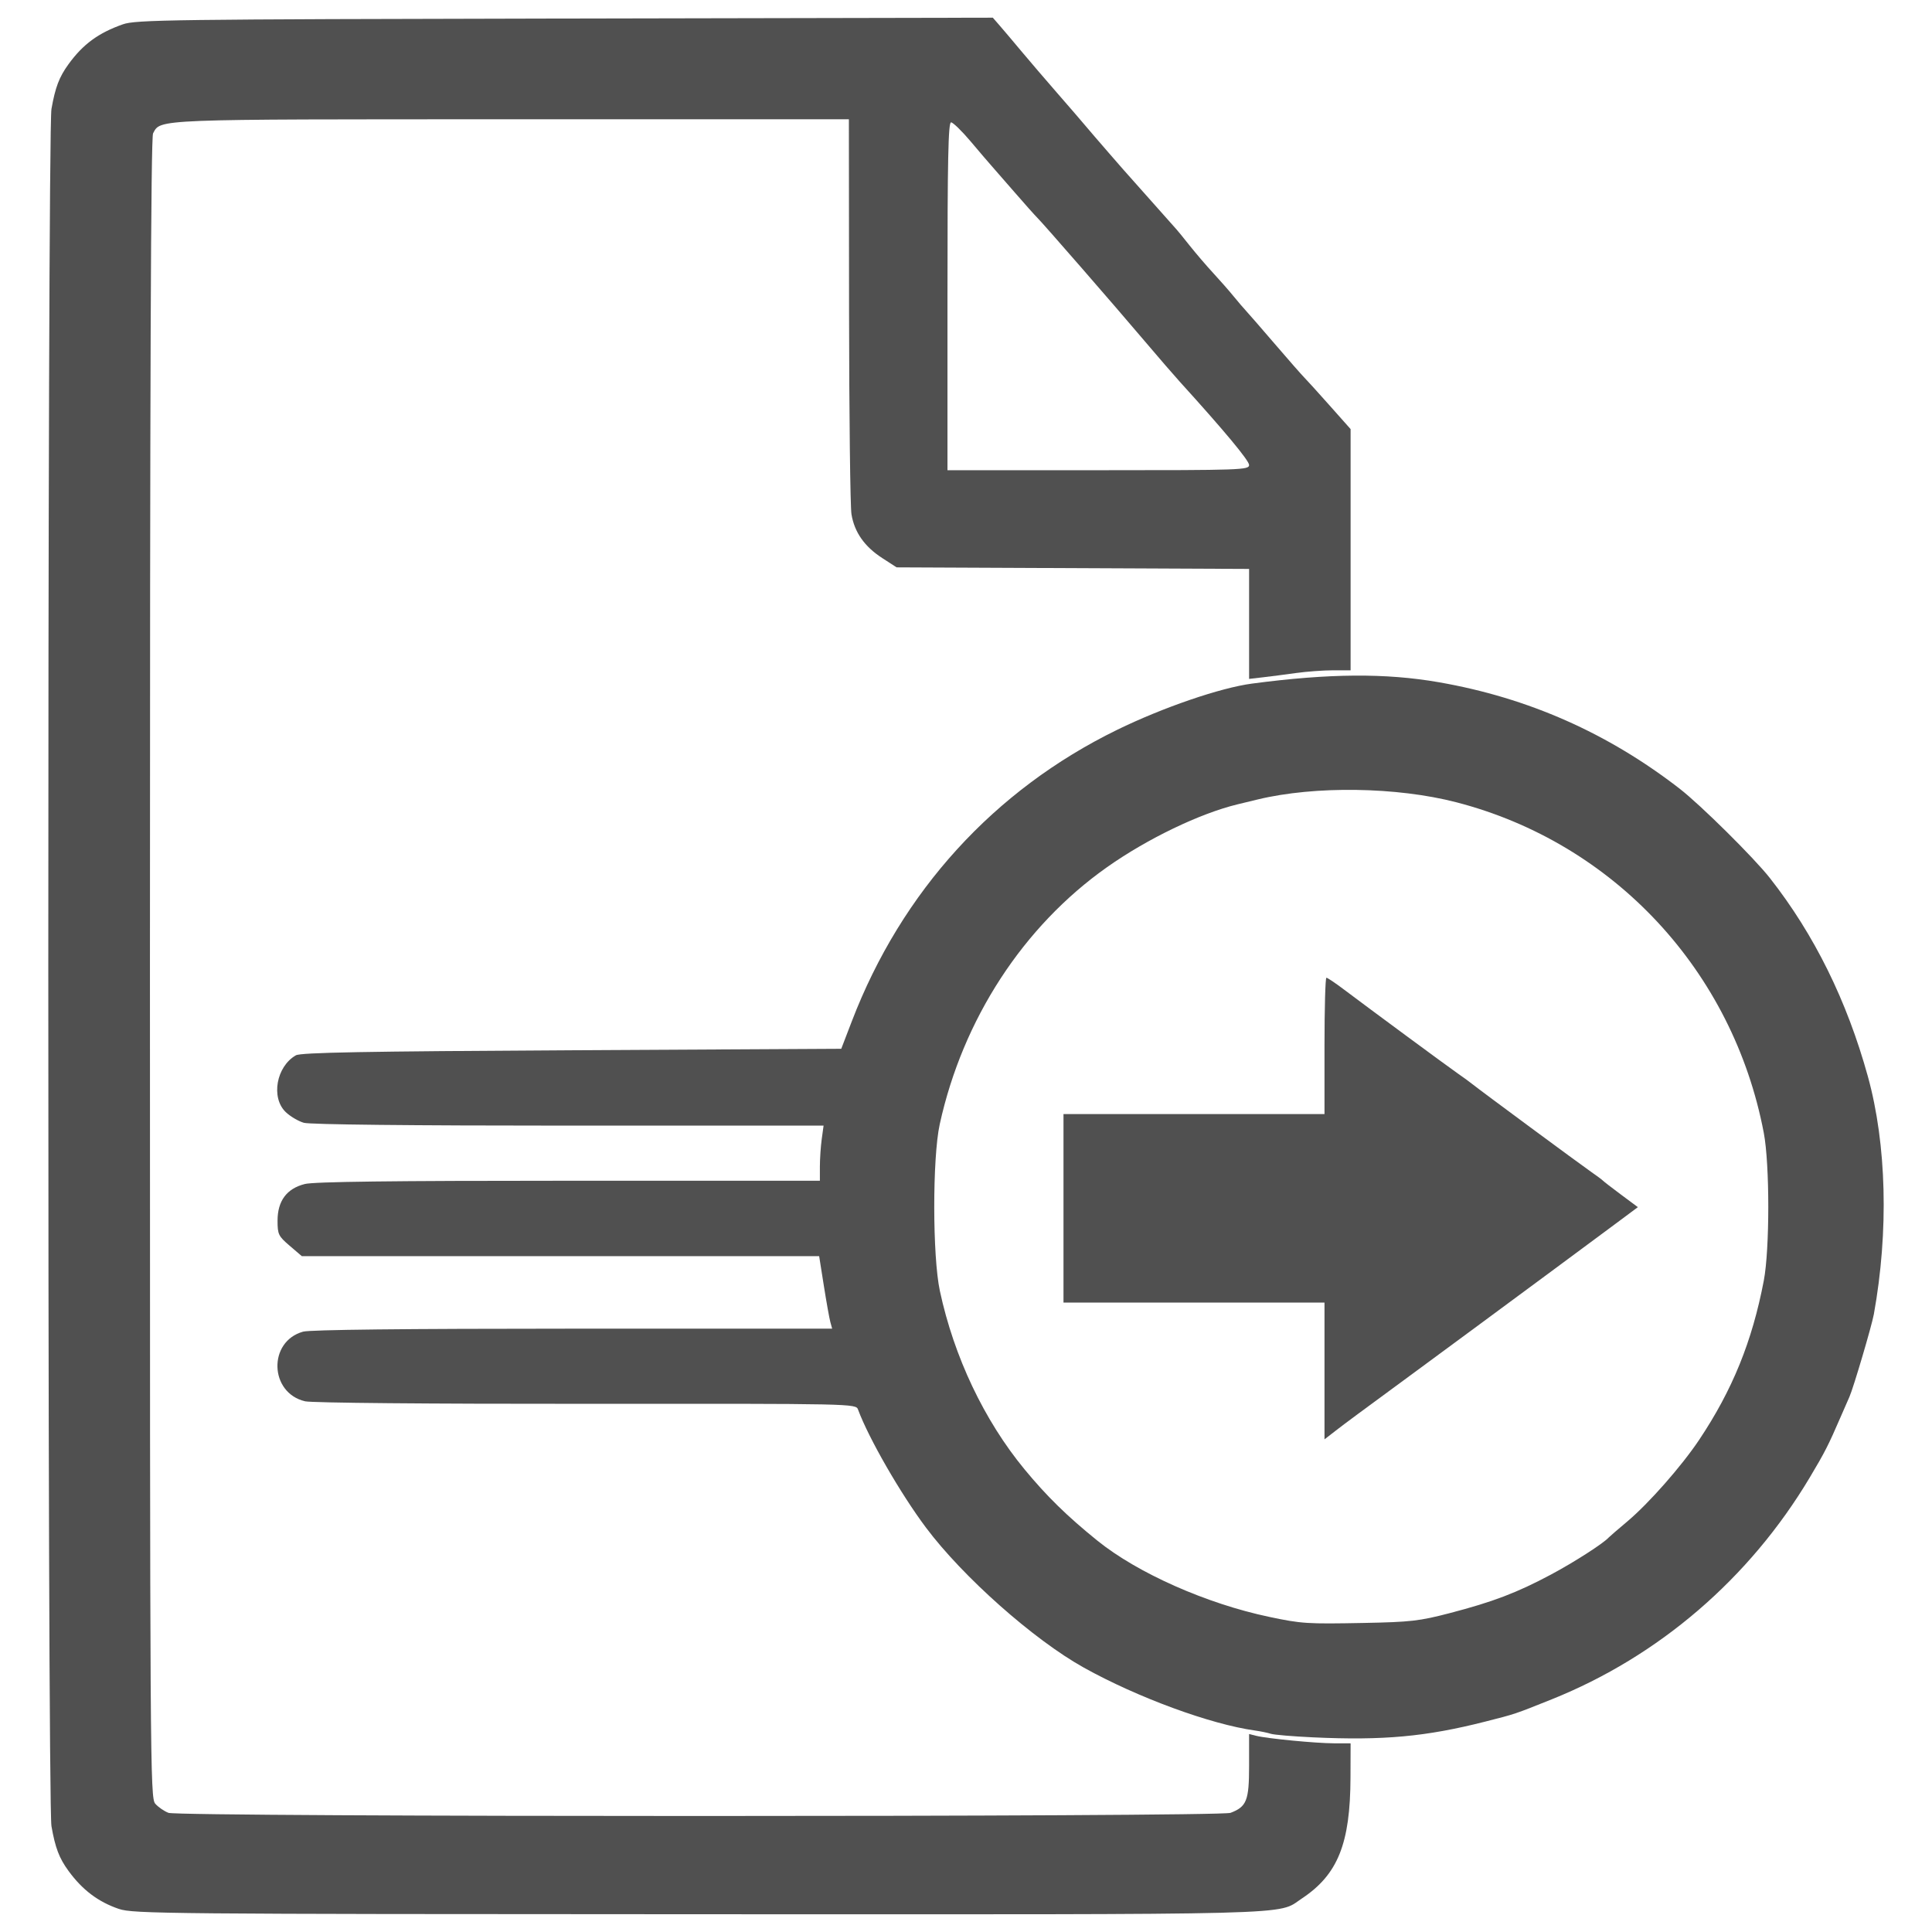 <?xml version="1.0" encoding="UTF-8" standalone="no"?>
<!-- Created with Inkscape (http://www.inkscape.org/) -->

<svg
   width="1000"
   height="1000"
   viewBox="0 0 264.583 264.583"
   version="1.1"
   id="svg5463"
   inkscape:version="1.1 (c68e22c387, 2021-05-23)"
   sodipodi:docname="conan_export.svg"
   inkscape:export-filename="E:\projects\conan-guide\resources\icon\light\conan_export.png"
   inkscape:export-xdpi="24.576"
   inkscape:export-ydpi="24.576"
   xmlns:inkscape="http://www.inkscape.org/namespaces/inkscape"
   xmlns:sodipodi="http://sodipodi.sourceforge.net/DTD/sodipodi-0.dtd"
   xmlns="http://www.w3.org/2000/svg"
   xmlns:svg="http://www.w3.org/2000/svg">
  <sodipodi:namedview
     id="namedview5465"
     pagecolor="#ffffff"
     bordercolor="#666666"
     borderopacity="1.0"
     inkscape:pageshadow="2"
     inkscape:pageopacity="0.0"
     inkscape:pagecheckerboard="0"
     inkscape:document-units="mm"
     showgrid="false"
     units="px"
     inkscape:zoom="0.37059484"
     inkscape:cx="1.3491823"
     inkscape:cy="654.35342"
     inkscape:window-width="1920"
     inkscape:window-height="1017"
     inkscape:window-x="-8"
     inkscape:window-y="-8"
     inkscape:window-maximized="1"
     inkscape:current-layer="layer1" />
  <defs
     id="defs5460" />
  <g
     inkscape:label="Layer 1"
     inkscape:groupmode="layer"
     id="layer1">
    <path
       style="fill:#505050;fill-opacity:1;stroke-width:0.397"
       d="m 16.285,261.424 c -2.831,-0.965 -4.988,-2.591 -6.896,-5.198 -1.282,-1.752 -1.819,-3.158 -2.341,-6.13 -0.578,-3.289 -0.578,-231.886 0,-235.175 C 7.569,11.959 8.106,10.549 9.382,8.792 11.37,6.055 13.468,4.515 16.819,3.333 18.601,2.704 23.203,2.643 77.356,2.537 L 135.965,2.422 136.931,3.533 c 0.531,0.611 1.857,2.178 2.946,3.483 1.089,1.304 3.305,3.891 4.924,5.748 1.619,1.857 3.32,3.827 3.779,4.378 0.961,1.154 5.899,6.843 6.196,7.14 0.109,0.109 1.539,1.718 3.178,3.574 1.638,1.857 3.068,3.465 3.177,3.574 0.109,0.109 0.909,1.092 1.777,2.184 0.868,1.092 2.323,2.79 3.233,3.773 0.91,0.983 2.165,2.413 2.788,3.177 0.623,0.765 1.367,1.635 1.653,1.935 0.286,0.3 2.072,2.355 3.971,4.567 1.898,2.212 3.721,4.291 4.051,4.619 0.33,0.328 1.895,2.055 3.479,3.837 l 2.879,3.24 v 16.518 16.518 h -2.406 c -1.323,0 -3.602,0.167 -5.064,0.371 -1.462,0.204 -3.507,0.469 -4.544,0.588 l -1.887,0.217 v -7.53 -7.53 l -24.137,-0.108 -24.137,-0.108 -1.976,-1.279 c -2.42,-1.566 -3.798,-3.53 -4.203,-5.991 -0.169,-1.025 -0.318,-13.616 -0.331,-27.978 l -0.024,-26.114 H 70.168 c -49.35,0 -48.148,-0.047 -49.204,1.926 -0.305,0.569 -0.429,33.773 -0.429,114.357 0,109.559 0.026,113.584 0.728,114.395 0.401,0.462 1.217,1.025 1.813,1.252 1.513,0.575 143.929,0.575 145.443,0 2.21,-0.84 2.542,-1.68 2.542,-6.443 v -4.351 l 0.964,0.242 c 1.521,0.382 8.143,1.021 10.653,1.029 l 2.284,0.007 -0.015,4.667 c -0.028,9.08 -1.735,13.318 -6.68,16.591 -3.469,2.296 1.438,2.168 -82.667,2.143 -72.867,-0.022 -77.366,-0.064 -79.314,-0.728 z M 171.06,63.679 c 0,-0.608 -3.407,-4.701 -9.486,-11.398 -0.793,-0.874 -2.957,-3.376 -4.808,-5.56 -4.242,-5.006 -13.887,-16.089 -14.69,-16.88 -0.333,-0.328 -1.766,-1.937 -3.186,-3.574 -1.419,-1.638 -2.849,-3.277 -3.177,-3.642 -0.328,-0.365 -1.58,-1.829 -2.781,-3.254 -1.201,-1.424 -2.408,-2.6 -2.681,-2.613 -0.392,-0.018 -0.496,4.996 -0.496,23.807 v 23.83 h 20.653 c 19.632,0 20.653,-0.035 20.653,-0.716 z"
       id="path9040" />
    <path
       style="fill:#505050;fill-opacity:1;stroke-width:0.397"
       d="m 179.798,237.925 c -2.731,-0.127 -5.322,-0.345 -5.759,-0.486 -0.437,-0.141 -1.42,-0.343 -2.184,-0.45 -6.087,-0.849 -16.091,-4.526 -23.433,-8.614 -6.856,-3.817 -16.555,-12.421 -21.609,-19.168 -3.491,-4.66 -7.85,-12.234 -9.305,-16.165 -0.301,-0.815 -0.332,-0.816 -37.219,-0.791 -21.584,0.015 -37.577,-0.129 -38.506,-0.346 -4.906,-1.146 -5.107,-8.196 -0.272,-9.539 0.948,-0.263 13.973,-0.407 36.957,-0.409 l 35.493,-0.002 -0.245,-0.894 c -0.135,-0.491 -0.536,-2.726 -0.89,-4.965 l -0.645,-4.071 H 76.755 41.33 l -1.66,-1.421 c -1.544,-1.322 -1.66,-1.562 -1.66,-3.438 0,-2.706 1.256,-4.395 3.731,-5.018 1.259,-0.317 11.904,-0.449 36.162,-0.449 h 34.378 v -1.93 c 0,-1.062 0.114,-2.76 0.253,-3.773 l 0.253,-1.843 H 77.877 c -21.616,0 -35.425,-0.148 -36.265,-0.389 -0.747,-0.214 -1.863,-0.873 -2.48,-1.464 -2.059,-1.973 -1.297,-6.242 1.388,-7.778 0.668,-0.382 9.309,-0.541 37.777,-0.694 l 36.911,-0.199 1.448,-3.773 c 6.818,-17.772 19.472,-31.671 36.333,-39.908 6.269,-3.062 14.127,-5.756 18.468,-6.331 10.577,-1.4 18.314,-1.455 25.617,-0.181 12.212,2.13 23.125,6.958 32.965,14.585 2.849,2.208 10.162,9.45 12.336,12.217 6.072,7.725 10.553,16.793 13.422,27.164 2.572,9.296 2.874,21.228 0.824,32.568 -0.289,1.6 -2.811,10.135 -3.344,11.319 -0.197,0.437 -0.744,1.688 -1.216,2.78 -1.661,3.844 -2.147,4.798 -4.208,8.253 -8.249,13.831 -20.666,24.509 -35.348,30.397 -5.101,2.046 -4.925,1.987 -9.077,3.043 -8.17,2.078 -13.978,2.609 -23.631,2.162 z m 18.716,-17.006 c 5.942,-1.546 9.186,-2.78 13.852,-5.267 3.182,-1.696 7.206,-4.278 7.943,-5.096 0.109,-0.121 1.256,-1.11 2.549,-2.198 2.935,-2.468 7.422,-7.563 9.825,-11.157 4.564,-6.825 7.27,-13.48 8.862,-21.803 0.822,-4.294 0.823,-15.94 0.002,-20.251 -4.218,-22.158 -20.509,-39.681 -42.09,-45.274 -8.164,-2.116 -19.397,-2.278 -27.206,-0.392 -0.546,0.132 -1.797,0.435 -2.78,0.673 -5.177,1.256 -12.345,4.707 -17.86,8.6 -11.481,8.104 -19.759,20.82 -22.915,35.202 -1.01,4.605 -1,18.096 0.018,22.837 1.937,9.023 6.064,17.721 11.591,24.426 3.023,3.667 5.833,6.419 9.972,9.763 5.511,4.454 14.952,8.641 23.563,10.451 4.426,0.93 5.131,0.975 12.908,0.826 6.413,-0.124 7.624,-0.261 11.766,-1.339 z"
       id="path9079" />
    <path
       style="fill:#505050;fill-opacity:1;stroke-width:0.397"
       d="m 181.387,187.749 v -9.367 H 163.514 145.642 v -12.908 -12.908 h 17.872 17.872 v -9.333 c 0,-5.133 0.118,-9.333 0.261,-9.333 0.144,0 1.171,0.686 2.284,1.524 3.765,2.838 14.326,10.628 15.725,11.599 0.765,0.531 1.658,1.183 1.986,1.449 0.964,0.783 14.765,10.979 16.284,12.031 0.765,0.529 1.479,1.061 1.589,1.182 0.109,0.121 1.231,0.988 2.492,1.926 l 2.294,1.706 -3.088,2.299 c -1.698,1.264 -5.501,4.082 -8.45,6.261 -2.949,2.179 -7.506,5.547 -10.128,7.484 -2.621,1.937 -6.464,4.77 -8.539,6.294 -8.215,6.034 -9.787,7.198 -11.22,8.307 l -1.489,1.153 z"
       id="path9118" />
    <rect
       style="fill:none;fill-opacity:1;stroke-width:1.084"
       id="rect10161"
       width="264.583"
       height="264.583"
       x="0"
       y="0" />
  </g>
</svg>
